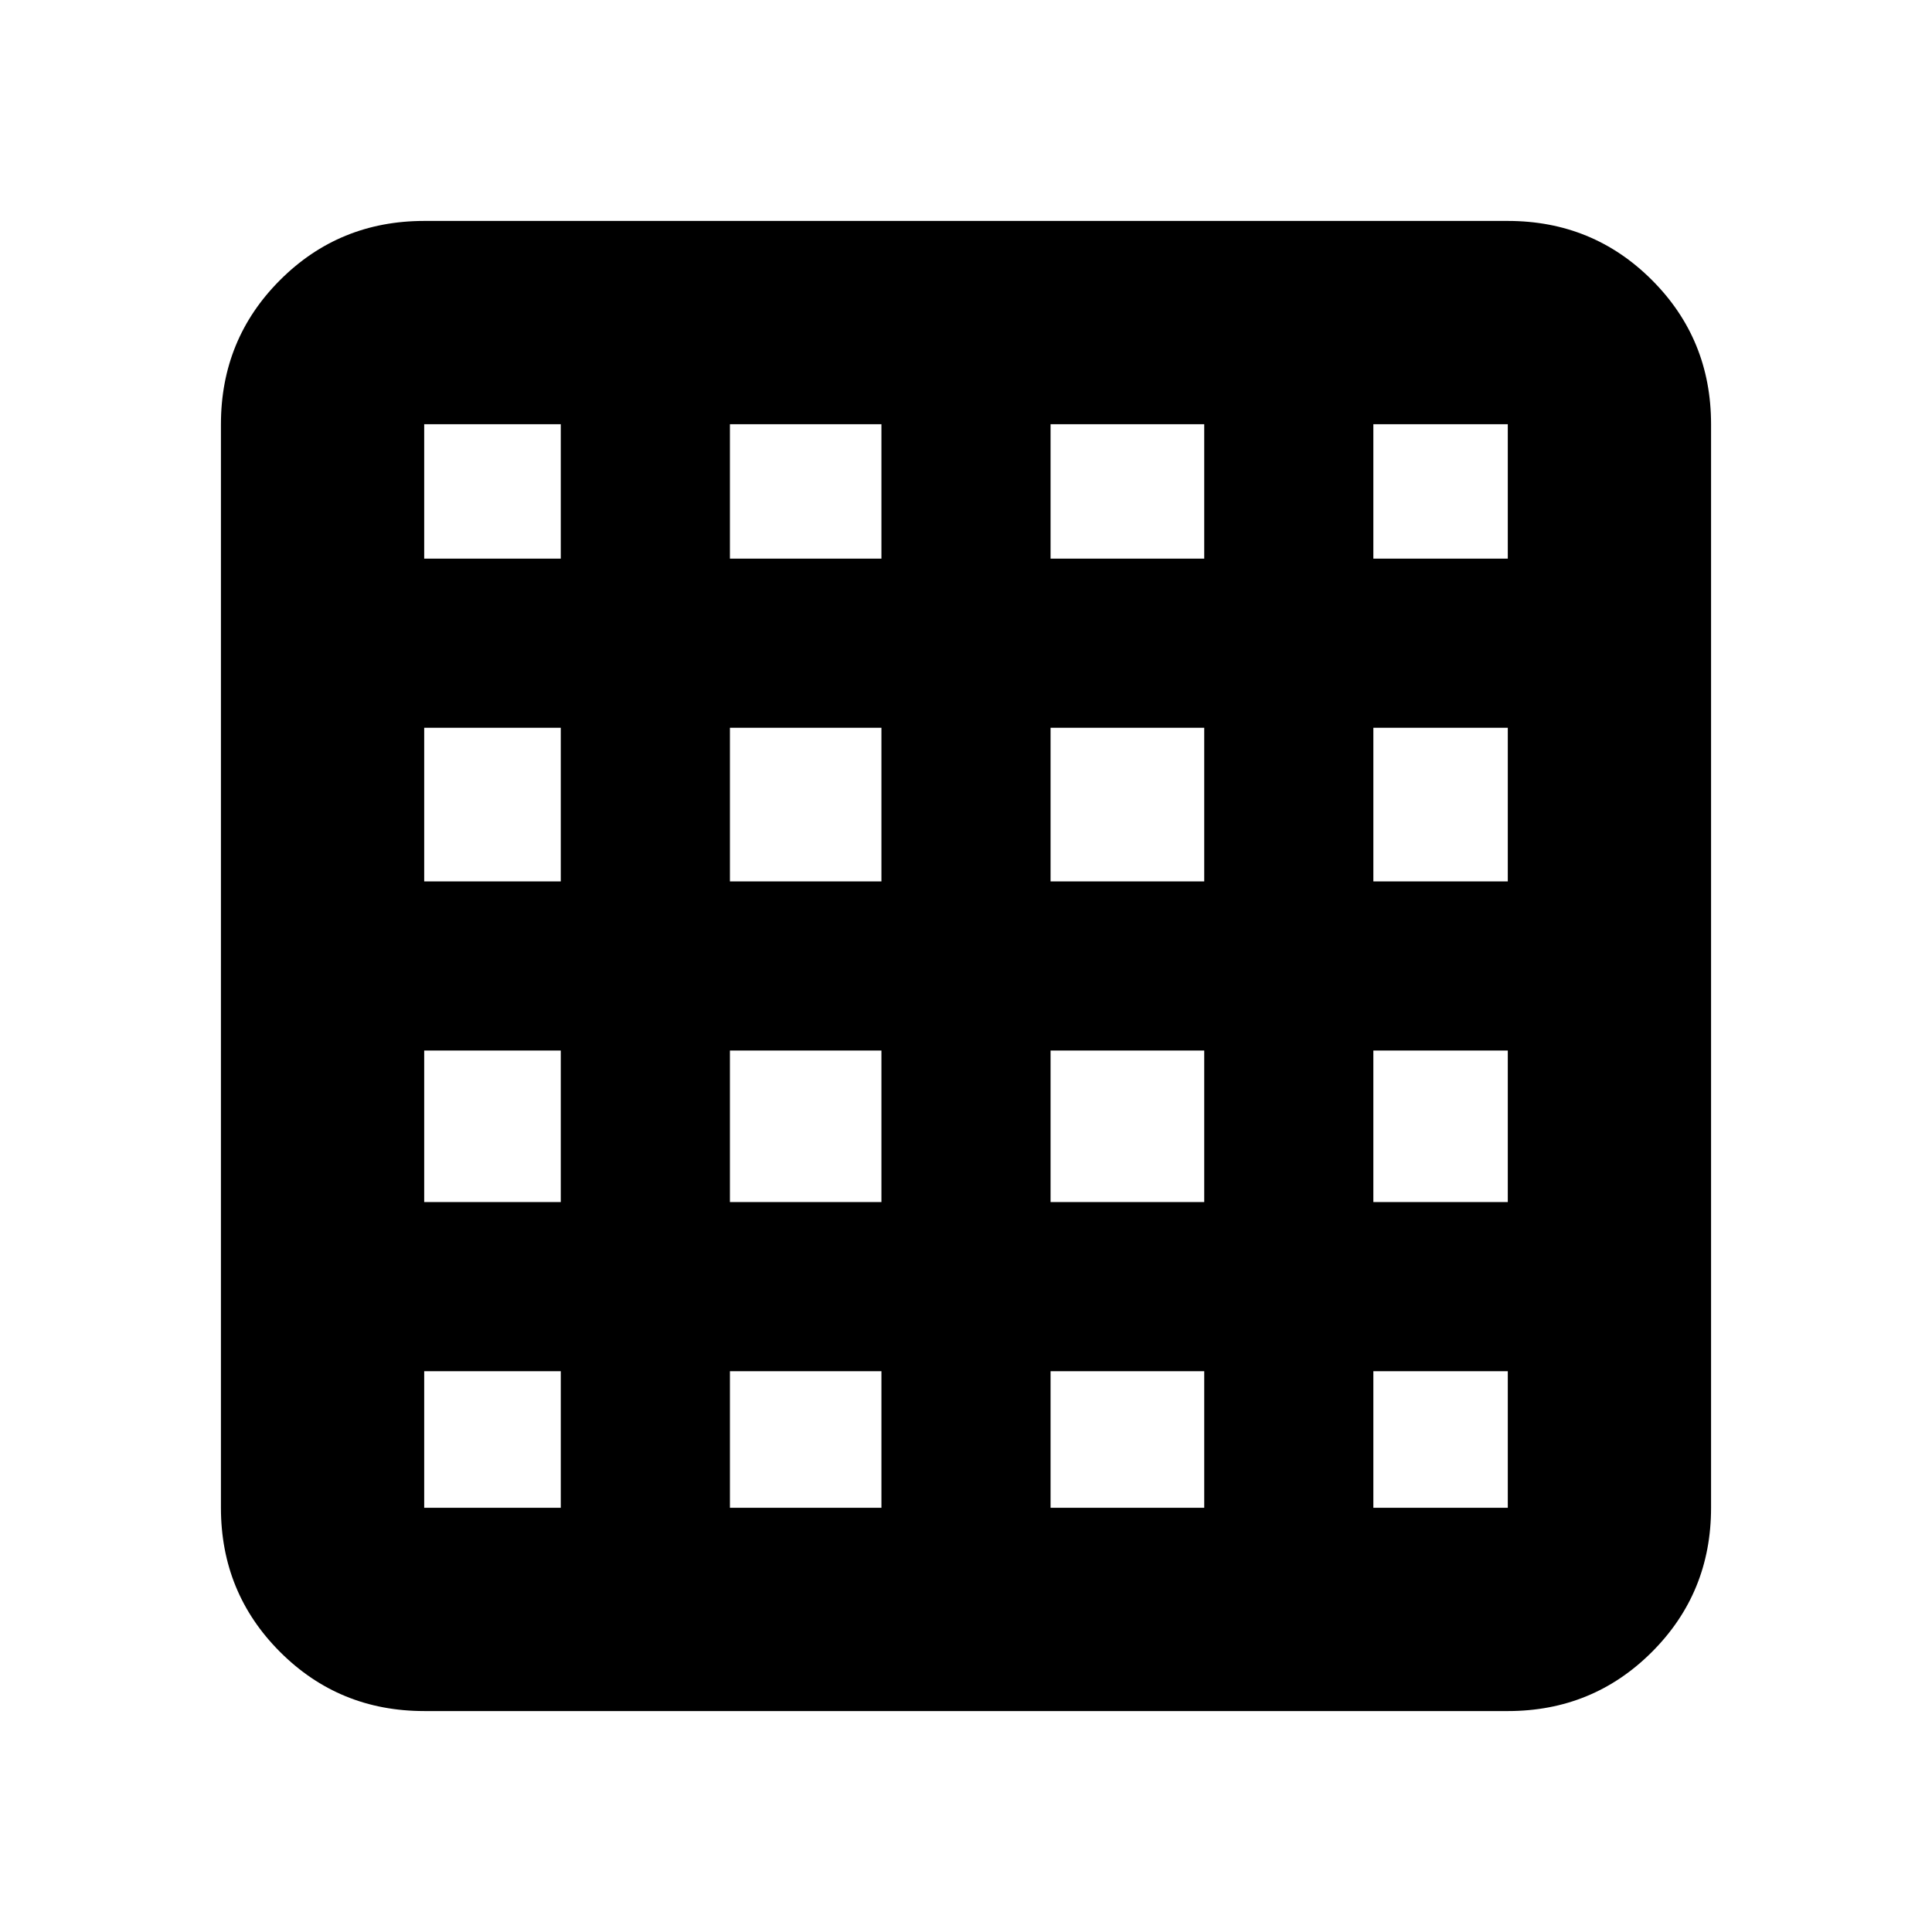<svg xmlns="http://www.w3.org/2000/svg" height="24" viewBox="0 96 960 960" width="24"><path d="M210.783 845.217h67.869v-67.869h-67.869v67.869Zm151.913 0h75.282v-67.869h-75.282v67.869Zm159.326 0h76.348v-67.869h-76.348v67.869Zm160.391 0h66.804v-67.869h-66.804v67.869Zm-471.63-471.63h67.869v-66.804h-67.869v66.804Zm0 160.391h67.869V457.63h-67.869v76.348Zm0 159.326h67.869v-75.282h-67.869v75.282Zm151.913-319.717h75.282v-66.804h-75.282v66.804Zm0 160.391h75.282V457.63h-75.282v76.348Zm0 159.326h75.282v-75.282h-75.282v75.282Zm159.326-319.717h76.348v-66.804h-76.348v66.804Zm0 160.391h76.348V457.63h-76.348v76.348Zm0 159.326h76.348v-75.282h-76.348v75.282Zm160.391-319.717h66.804v-66.804h-66.804v66.804Zm0 160.391h66.804V457.63h-66.804v76.348Zm0 159.326h66.804v-75.282h-66.804v75.282Zm-471.63 252.914q-42.242 0-71.622-29.379-29.379-29.38-29.379-71.622V306.783q0-42.242 29.379-71.622 29.38-29.379 71.622-29.379h538.434q42.242 0 71.622 29.379 29.379 29.38 29.379 71.622v538.434q0 42.242-29.379 71.622-29.38 29.379-71.622 29.379H210.783Z"/></svg>
